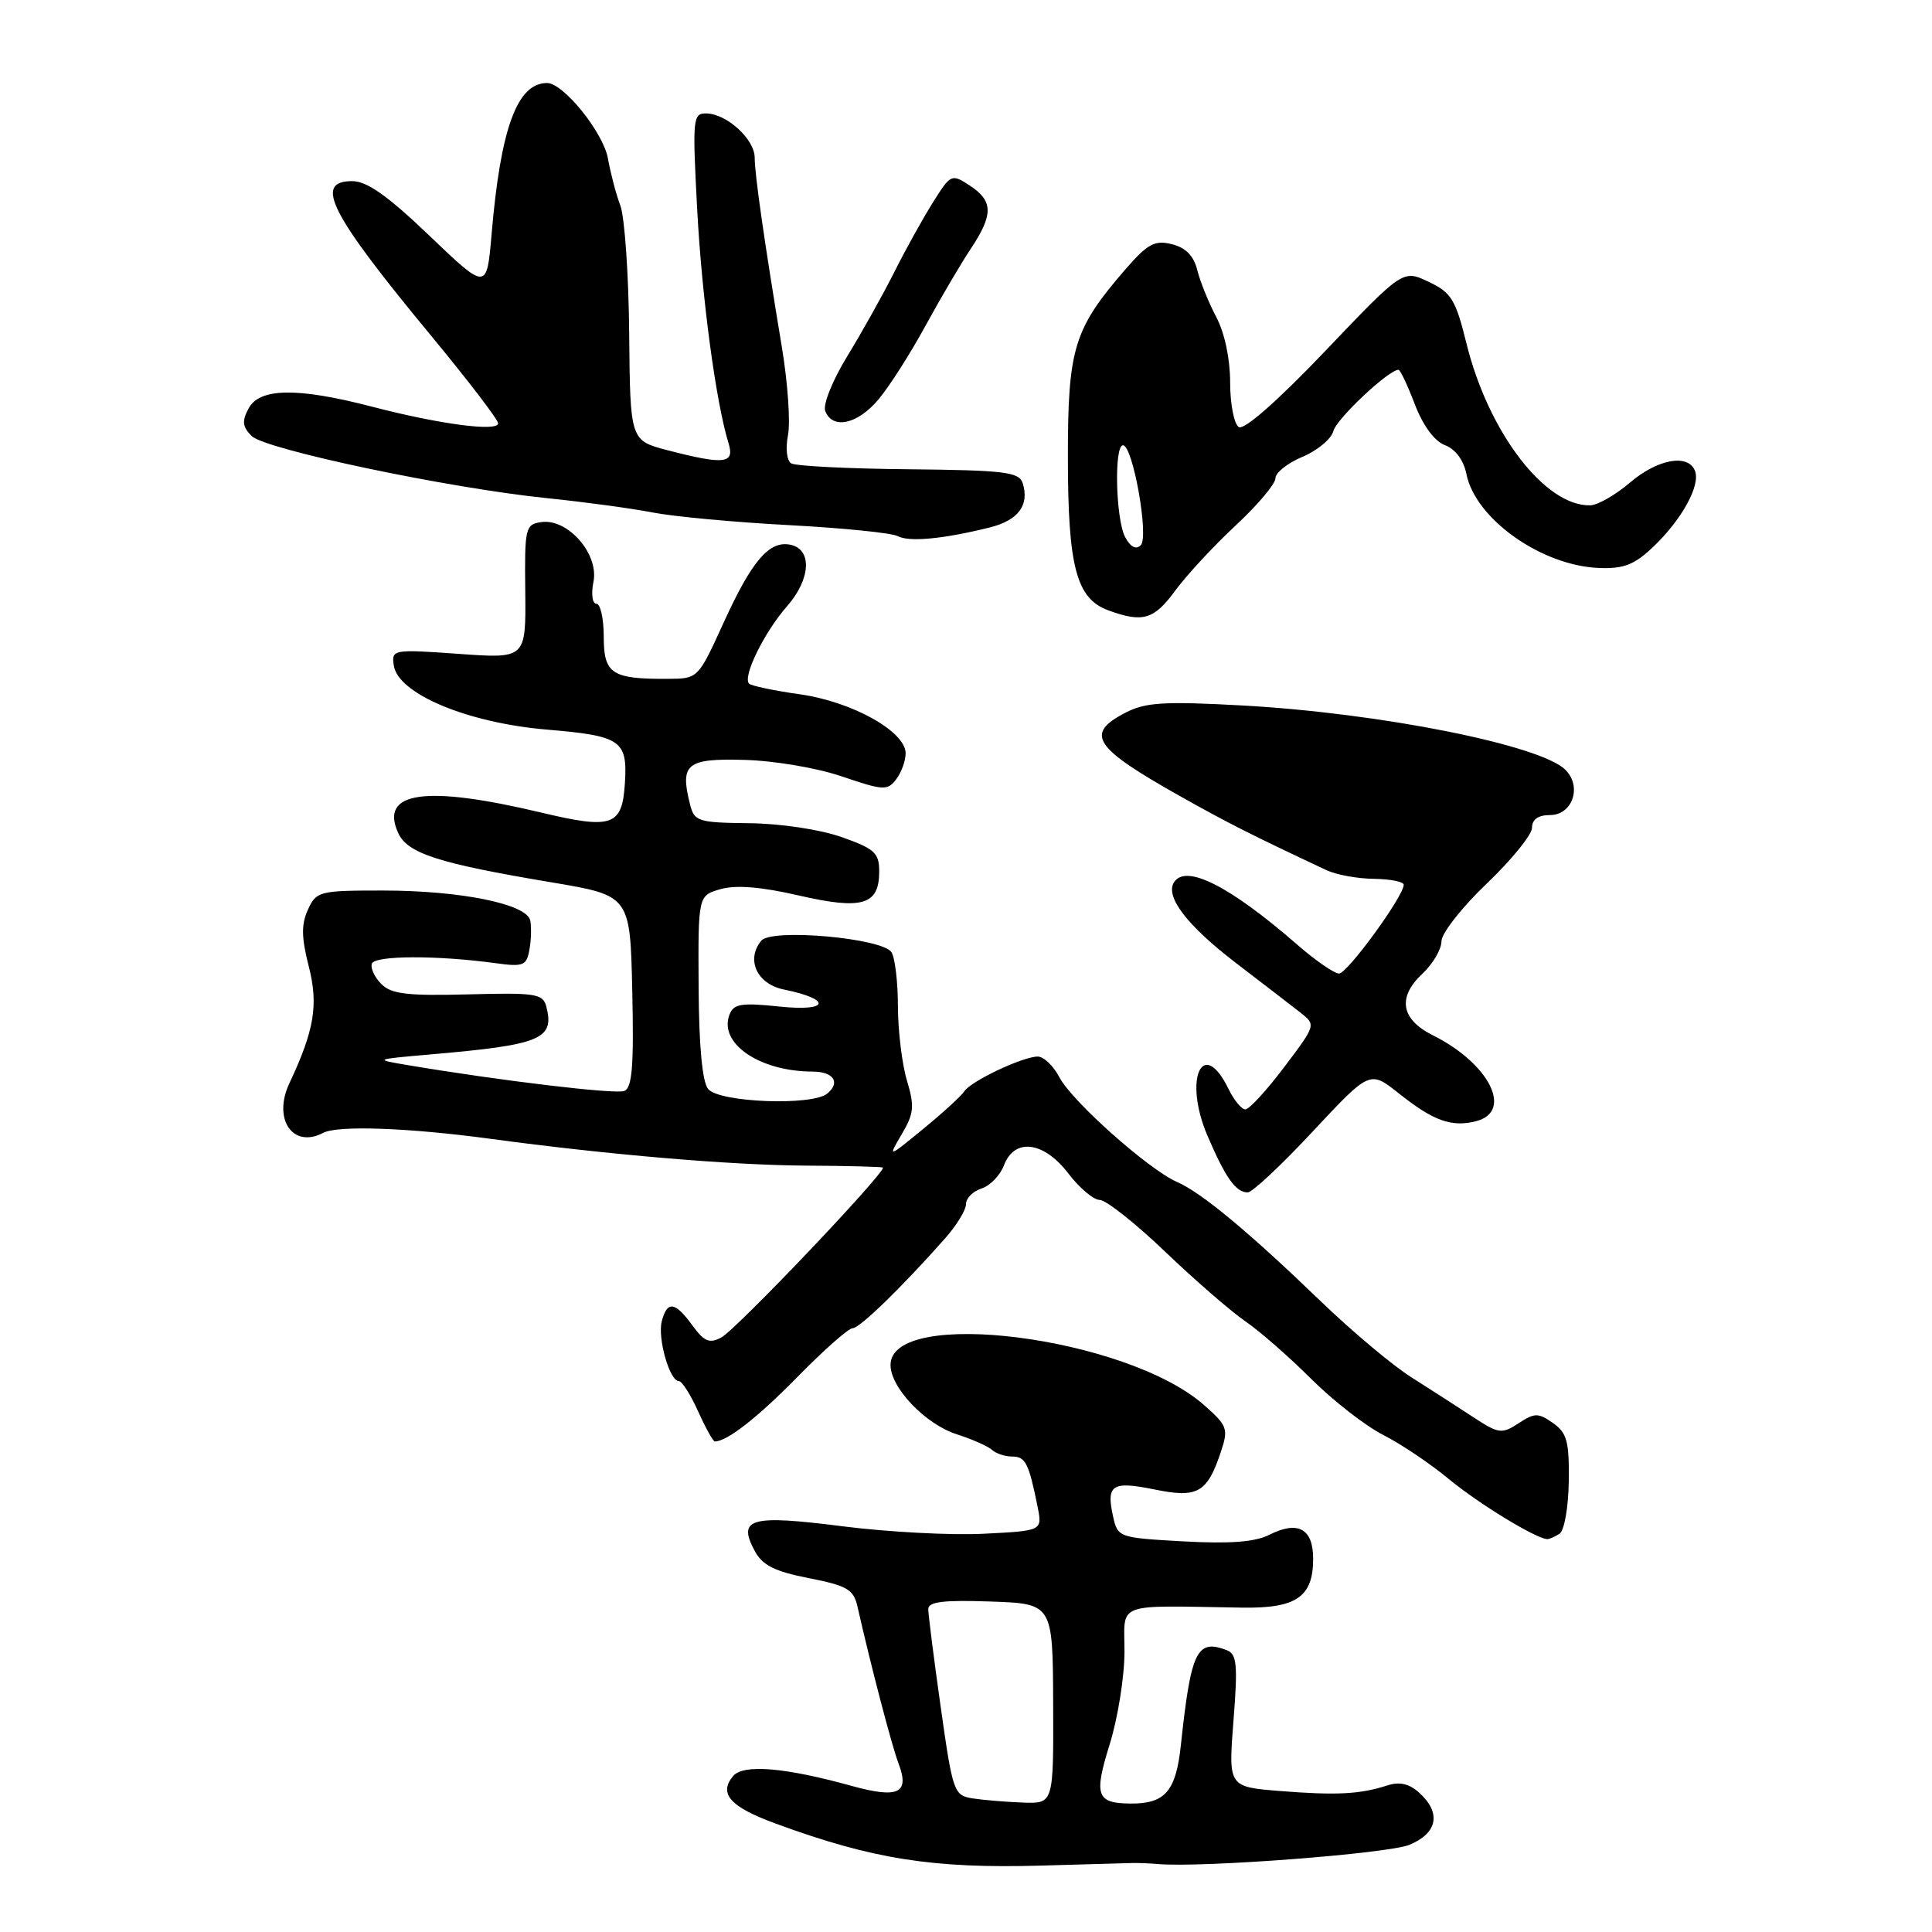 <?xml version="1.0" encoding="UTF-8" standalone="no"?>
<!DOCTYPE svg PUBLIC "-//W3C//DTD SVG 1.1//EN" "http://www.w3.org/Graphics/SVG/1.1/DTD/svg11.dtd" >
<svg xmlns="http://www.w3.org/2000/svg" xmlns:xlink="http://www.w3.org/1999/xlink" version="1.1" viewBox="0 0 256 256">
 <g >
 <path fill="currentColor"
d=" M 150.00 246.86 C 150.82 246.84 152.40 246.90 153.50 247.00 C 159.40 247.49 183.95 245.61 186.75 244.45 C 190.49 242.90 191.00 240.22 188.07 237.56 C 186.72 236.34 185.45 236.05 183.82 236.58 C 180.22 237.75 177.07 237.91 169.63 237.32 C 162.76 236.77 162.76 236.77 163.44 228.02 C 164.03 220.58 163.89 219.17 162.56 218.66 C 158.58 217.13 157.81 218.74 156.47 231.25 C 155.82 237.35 154.39 239.01 149.82 238.98 C 145.29 238.95 144.92 237.92 147.04 231.13 C 148.12 227.66 149.00 222.14 149.00 218.86 C 149.00 212.19 147.48 212.75 164.62 213.02 C 171.79 213.13 174.00 211.60 174.00 206.54 C 174.00 202.55 171.99 201.45 168.19 203.37 C 166.28 204.33 162.97 204.58 156.80 204.24 C 148.20 203.76 148.10 203.72 147.48 200.90 C 146.56 196.73 147.36 196.22 152.97 197.36 C 158.71 198.54 159.97 197.82 161.80 192.29 C 162.79 189.32 162.62 188.88 159.51 186.15 C 149.23 177.12 118.00 173.15 118.00 180.87 C 118.00 183.89 122.63 188.73 126.78 190.05 C 128.83 190.71 130.93 191.64 131.45 192.12 C 131.97 192.60 133.18 193.00 134.13 193.00 C 135.88 193.00 136.33 193.89 137.49 199.67 C 138.12 202.84 138.12 202.84 130.31 203.23 C 126.02 203.45 117.61 203.00 111.63 202.24 C 99.48 200.69 97.69 201.18 99.98 205.46 C 101.02 207.42 102.60 208.21 107.17 209.11 C 112.26 210.11 113.11 210.61 113.62 212.88 C 115.41 220.79 118.16 231.29 119.05 233.64 C 120.57 237.62 119.06 238.35 112.88 236.65 C 103.98 234.18 98.47 233.73 97.14 235.34 C 95.19 237.68 96.74 239.42 102.77 241.63 C 115.61 246.35 123.59 247.61 138.00 247.20 C 143.78 247.03 149.18 246.88 150.00 246.86 Z  M 206.64 203.23 C 207.28 202.82 207.82 199.76 207.87 196.29 C 207.94 190.99 207.63 189.86 205.78 188.56 C 203.82 187.19 203.36 187.19 201.22 188.59 C 198.99 190.05 198.58 189.99 195.17 187.75 C 193.15 186.42 189.47 184.06 187.00 182.49 C 184.53 180.93 179.12 176.39 175.00 172.42 C 165.45 163.21 159.18 158.01 155.95 156.61 C 152.21 154.98 142.04 145.93 140.38 142.75 C 139.59 141.24 138.30 140.00 137.51 140.00 C 135.53 140.00 128.66 143.25 127.78 144.60 C 127.39 145.21 124.94 147.45 122.35 149.57 C 117.63 153.44 117.63 153.44 119.49 150.28 C 121.10 147.56 121.20 146.59 120.18 143.20 C 119.53 141.04 118.99 136.62 118.98 133.38 C 118.98 130.15 118.59 126.91 118.13 126.18 C 116.94 124.30 102.26 122.99 100.88 124.64 C 98.81 127.14 100.29 130.38 103.84 131.11 C 110.26 132.41 109.91 134.06 103.36 133.38 C 98.23 132.84 97.21 133.00 96.66 134.45 C 95.20 138.25 100.64 141.98 107.69 141.99 C 110.45 142.00 111.40 143.43 109.62 144.90 C 107.63 146.56 95.32 146.09 93.83 144.30 C 93.06 143.36 92.61 138.60 92.57 130.76 C 92.50 118.66 92.50 118.66 95.50 117.81 C 97.53 117.24 100.89 117.51 105.86 118.66 C 114.27 120.59 116.50 119.92 116.50 115.48 C 116.50 113.01 115.89 112.46 111.50 110.91 C 108.64 109.91 103.41 109.12 99.27 109.08 C 92.48 109.00 92.00 108.85 91.43 106.58 C 90.08 101.20 90.95 100.48 98.64 100.69 C 102.63 100.80 108.30 101.76 111.61 102.90 C 117.05 104.75 117.60 104.78 118.75 103.26 C 119.44 102.36 120.00 100.81 120.00 99.82 C 120.00 96.93 112.93 92.98 106.00 92.00 C 102.59 91.52 99.55 90.88 99.26 90.59 C 98.36 89.69 101.26 83.78 104.28 80.34 C 107.46 76.71 107.65 72.74 104.68 72.17 C 101.90 71.64 99.62 74.32 95.89 82.49 C 92.50 89.93 92.50 89.93 88.50 89.95 C 81.06 89.99 80.00 89.29 80.00 84.38 C 80.00 81.97 79.56 80.00 79.03 80.00 C 78.48 80.00 78.31 78.71 78.64 77.07 C 79.37 73.40 75.24 68.68 71.73 69.18 C 69.61 69.48 69.50 69.92 69.60 78.39 C 69.69 87.28 69.69 87.28 60.78 86.64 C 52.04 86.02 51.87 86.06 52.18 88.18 C 52.74 91.94 61.94 95.79 72.50 96.68 C 82.32 97.51 83.17 98.10 82.80 103.81 C 82.44 109.46 81.13 109.91 71.71 107.67 C 56.37 104.01 50.26 104.88 52.76 110.37 C 54.00 113.09 58.07 114.40 73.11 116.92 C 83.50 118.67 83.50 118.67 83.78 131.35 C 84.00 141.28 83.77 144.15 82.71 144.56 C 81.51 145.02 66.29 143.20 54.00 141.13 C 49.54 140.38 49.56 140.37 57.00 139.72 C 71.72 138.45 73.52 137.70 72.38 133.34 C 71.94 131.67 70.92 131.52 62.03 131.76 C 54.00 131.97 51.86 131.72 50.54 130.40 C 49.64 129.50 49.07 128.28 49.27 127.69 C 49.63 126.60 57.84 126.56 65.62 127.62 C 69.35 128.13 69.77 127.97 70.15 125.84 C 70.39 124.55 70.43 122.81 70.26 121.97 C 69.80 119.78 61.04 118.00 50.70 118.00 C 42.31 118.00 41.91 118.10 40.80 120.54 C 39.91 122.49 39.94 124.23 40.90 128.00 C 42.22 133.13 41.66 136.50 38.34 143.55 C 36.11 148.29 38.80 152.23 42.82 150.11 C 44.75 149.09 54.11 149.43 65.00 150.90 C 80.58 153.01 96.85 154.39 106.75 154.45 C 112.39 154.48 117.00 154.60 117.00 154.72 C 117.00 155.73 97.56 176.16 95.58 177.22 C 94.01 178.06 93.31 177.77 91.75 175.63 C 89.44 172.46 88.41 172.32 87.69 175.07 C 87.11 177.31 88.72 183.00 89.95 183.00 C 90.36 183.00 91.51 184.80 92.50 187.00 C 93.49 189.20 94.49 191.00 94.72 191.00 C 96.34 191.00 100.41 187.82 105.75 182.37 C 109.18 178.87 112.43 176.00 112.97 176.00 C 113.91 176.00 119.46 170.61 125.25 164.07 C 126.76 162.36 128.00 160.33 128.00 159.55 C 128.00 158.77 128.93 157.84 130.06 157.48 C 131.19 157.12 132.53 155.74 133.03 154.41 C 134.43 150.73 138.31 151.23 141.57 155.50 C 143.04 157.43 144.91 159.00 145.73 159.00 C 146.54 159.00 150.43 162.07 154.36 165.83 C 158.29 169.59 163.07 173.74 165.00 175.07 C 166.93 176.39 170.86 179.84 173.75 182.72 C 176.64 185.60 180.92 188.93 183.25 190.12 C 185.59 191.30 189.53 193.95 192.00 196.00 C 195.89 199.22 203.47 203.85 205.00 203.94 C 205.28 203.96 206.01 203.64 206.64 203.23 Z  M 173.96 149.91 C 181.51 141.83 181.51 141.83 185.34 144.87 C 189.92 148.52 192.33 149.39 195.56 148.57 C 200.57 147.32 197.37 140.93 189.86 137.18 C 185.63 135.07 185.13 132.16 188.46 129.04 C 189.86 127.73 191.00 125.79 191.00 124.73 C 191.00 123.67 193.70 120.23 197.00 117.08 C 200.30 113.93 203.00 110.60 203.00 109.68 C 203.00 108.58 203.82 108.00 205.38 108.00 C 208.36 108.00 209.66 104.23 207.43 102.01 C 204.15 98.72 182.90 94.49 164.64 93.48 C 154.26 92.91 151.78 93.06 149.14 94.43 C 143.69 97.25 144.87 99.04 156.50 105.57 C 162.65 109.03 166.01 110.73 175.81 115.32 C 177.09 115.92 179.90 116.43 182.06 116.45 C 184.22 116.48 186.00 116.83 186.00 117.24 C 186.00 118.75 178.53 129.00 177.43 129.00 C 176.80 129.00 174.31 127.28 171.89 125.17 C 162.94 117.38 157.09 114.42 155.55 116.93 C 154.38 118.82 157.31 122.64 163.64 127.50 C 167.23 130.25 171.12 133.24 172.28 134.15 C 174.39 135.80 174.39 135.80 170.16 141.40 C 167.84 144.48 165.52 147.00 165.02 147.00 C 164.52 147.00 163.52 145.80 162.80 144.32 C 159.36 137.25 156.77 142.96 160.00 150.50 C 162.39 156.08 163.76 158.00 165.33 158.00 C 165.93 158.00 169.82 154.36 173.96 149.91 Z  M 155.74 78.24 C 157.26 76.18 160.86 72.29 163.75 69.61 C 166.64 66.92 169.00 64.12 169.00 63.38 C 169.00 62.63 170.62 61.35 172.59 60.53 C 174.56 59.70 176.41 58.16 176.68 57.11 C 177.11 55.48 184.00 49.00 185.31 49.00 C 185.54 49.00 186.51 51.05 187.47 53.57 C 188.55 56.39 190.07 58.46 191.47 58.99 C 192.85 59.51 193.95 60.99 194.31 62.82 C 195.50 68.76 204.25 74.96 211.87 75.26 C 215.15 75.39 216.56 74.84 219.06 72.46 C 222.83 68.88 225.34 64.33 224.60 62.41 C 223.71 60.08 219.65 60.81 215.96 63.96 C 214.06 65.59 211.69 66.94 210.70 66.96 C 204.73 67.09 197.23 57.29 194.33 45.57 C 192.88 39.69 192.32 38.77 189.30 37.34 C 185.89 35.72 185.89 35.72 175.60 46.51 C 169.35 53.07 164.85 57.03 164.15 56.59 C 163.52 56.20 163.00 53.54 163.00 50.68 C 163.00 47.54 162.27 44.09 161.15 41.99 C 160.14 40.07 159.01 37.27 158.64 35.77 C 158.18 33.91 157.11 32.81 155.29 32.36 C 153.02 31.79 152.09 32.29 149.21 35.59 C 142.29 43.56 141.50 46.10 141.50 60.50 C 141.50 75.09 142.61 79.32 146.85 80.87 C 151.42 82.55 152.91 82.11 155.74 78.24 Z  M 131.15 69.89 C 134.94 68.94 136.43 66.93 135.51 64.02 C 135.04 62.54 133.14 62.31 120.42 62.18 C 112.42 62.11 105.41 61.75 104.84 61.40 C 104.25 61.04 104.07 59.42 104.41 57.68 C 104.75 55.99 104.39 50.76 103.61 46.05 C 101.28 32.05 100.00 23.09 100.00 20.89 C 100.00 18.46 96.31 15.08 93.60 15.03 C 91.80 15.00 91.74 15.65 92.38 27.75 C 93.01 39.51 94.86 53.31 96.54 58.75 C 97.37 61.45 95.99 61.61 88.50 59.67 C 83.50 58.37 83.50 58.37 83.37 44.18 C 83.30 36.37 82.77 28.75 82.20 27.24 C 81.63 25.73 80.90 22.94 80.56 21.03 C 79.97 17.59 74.66 11.00 72.49 11.00 C 68.53 11.00 66.34 16.96 65.14 31.00 C 64.50 38.50 64.50 38.50 56.92 31.25 C 51.38 25.95 48.63 24.00 46.67 24.00 C 41.52 24.00 43.70 28.26 57.25 44.64 C 62.06 50.46 66.00 55.61 66.00 56.09 C 66.00 57.24 58.25 56.22 49.27 53.88 C 39.41 51.32 34.40 51.39 32.94 54.12 C 32.04 55.79 32.12 56.55 33.34 57.77 C 35.13 59.56 59.43 64.68 72.50 66.01 C 77.45 66.52 83.75 67.37 86.50 67.91 C 89.25 68.45 97.35 69.20 104.50 69.58 C 111.65 69.96 118.15 70.61 118.95 71.04 C 120.48 71.85 125.00 71.42 131.15 69.89 Z  M 116.39 52.94 C 117.81 51.26 120.61 46.88 122.62 43.19 C 124.63 39.51 127.34 34.90 128.64 32.95 C 131.64 28.43 131.61 26.63 128.52 24.60 C 126.09 23.01 125.99 23.05 123.66 26.75 C 122.35 28.83 120.03 33.00 118.52 36.01 C 117.00 39.03 114.19 44.07 112.26 47.21 C 110.31 50.41 109.02 53.61 109.35 54.46 C 110.30 56.95 113.63 56.23 116.39 52.94 Z  M 128.90 238.30 C 126.39 237.91 126.25 237.50 124.65 226.20 C 123.74 219.76 123.00 213.92 123.00 213.21 C 123.00 212.24 125.03 211.99 131.25 212.21 C 139.50 212.50 139.50 212.50 139.55 225.75 C 139.60 239.00 139.60 239.00 135.55 238.85 C 133.32 238.77 130.33 238.52 128.90 238.30 Z  M 149.09 71.17 C 147.84 68.83 147.60 59.00 148.80 59.00 C 150.11 59.00 152.27 71.13 151.16 72.24 C 150.53 72.87 149.80 72.50 149.09 71.17 Z "/>
</g>
</svg>